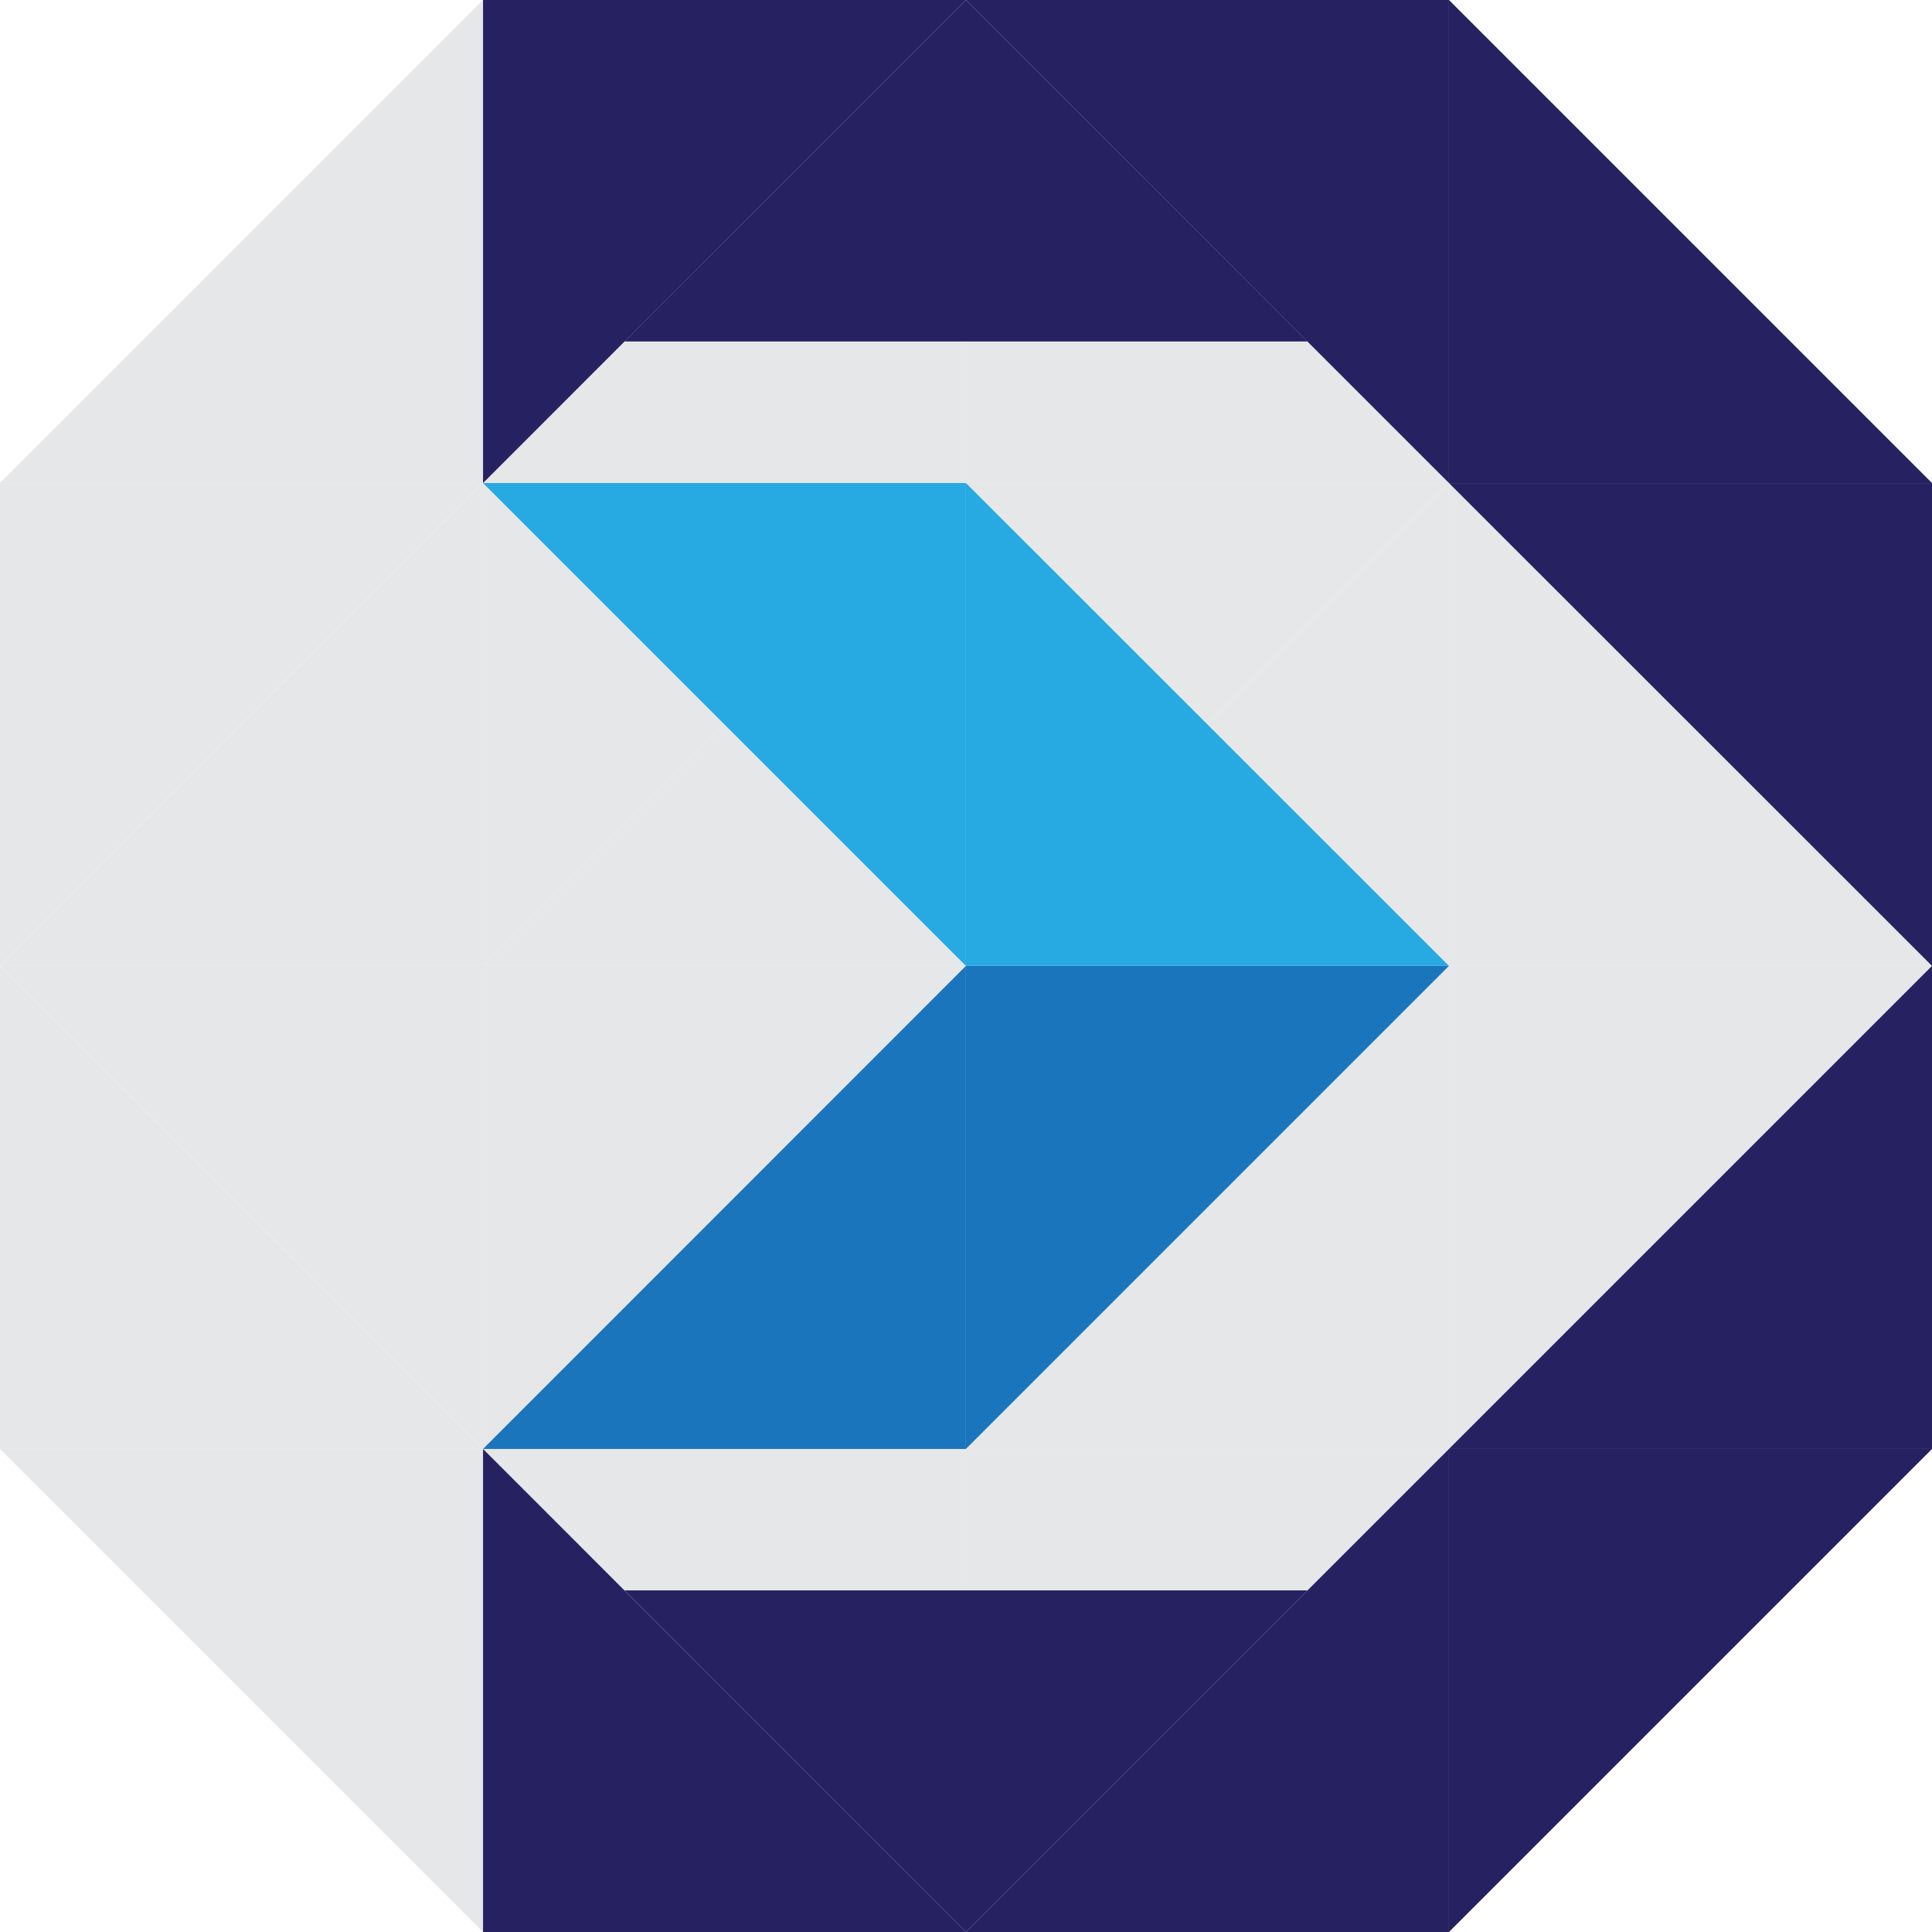 <svg xmlns="http://www.w3.org/2000/svg" viewBox="0 0 113.39 113.39"><defs><style>.cls-1{fill:#e6e7e8;}.cls-2{fill:#262262;}.cls-3{fill:#27aae1;}.cls-4{fill:#1b75bc;}</style></defs><title>Diaspora_00</title><g id="Calque_2" data-name="Calque 2"><g id="Calque_1-2" data-name="Calque 1"><g id="Diaspora"><g id="tangram_fond" data-name="tangram fond"><polygon id="triangle" class="cls-1" points="0 85.04 28.35 85.04 28.35 113.39 0 85.04"/><polygon id="triangle-2" data-name="triangle" class="cls-1" points="28.35 0 28.35 28.35 0 28.35 28.35 0"/><polygon id="triangle-3" data-name="triangle" class="cls-1" points="28.35 28.35 28.35 0 56.69 0 28.35 28.35"/><polygon id="triangle-4" data-name="triangle" class="cls-1" points="56.69 0 56.69 28.35 28.35 28.35 56.69 0"/><polygon id="triangle-5" data-name="triangle" class="cls-1" points="85.04 28.35 56.69 28.35 56.69 0 85.04 28.35"/><polygon id="triangle-6" data-name="triangle" class="cls-1" points="56.69 113.39 28.35 113.39 28.35 85.04 56.69 113.39"/><polygon id="triangle-7" data-name="triangle" class="cls-1" points="28.35 85.04 0 85.04 0 56.69 28.35 85.04"/><polygon id="triangle-8" data-name="triangle" class="cls-1" points="0 56.69 28.35 56.69 28.35 85.04 0 56.69"/><polygon id="triangle-9" data-name="triangle" class="cls-1" points="28.35 28.35 28.35 56.69 0 56.69 28.35 28.35"/><polygon id="triangle-10" data-name="triangle" class="cls-1" points="0 56.69 0 28.35 28.35 28.35 0 56.69"/><polygon id="triangle-11" data-name="triangle" class="cls-1" points="85.04 56.69 85.04 85.04 56.69 85.04 85.04 56.69"/><polygon id="triangle-12" data-name="triangle" class="cls-1" points="28.35 85.04 28.35 56.69 56.69 56.69 28.35 85.04"/><polygon id="triangle-13" data-name="triangle" class="cls-1" points="56.69 28.35 56.69 56.69 28.35 56.69 56.69 28.35"/><polygon id="triangle-14" data-name="triangle" class="cls-1" points="56.69 56.69 56.69 28.35 85.04 28.35 56.69 56.69"/><polygon id="triangle-15" data-name="triangle" class="cls-1" points="56.69 0 85.04 0 85.04 28.35 56.69 0"/><polygon id="triangle-16" data-name="triangle" class="cls-1" points="113.39 28.35 85.04 28.35 85.04 0 113.39 28.35"/><polygon id="triangle-17" data-name="triangle" class="cls-1" points="85.04 85.04 85.04 113.39 56.69 113.39 85.04 85.04"/><polygon id="triangle-18" data-name="triangle" class="cls-1" points="56.69 113.39 56.69 85.04 85.04 85.04 56.69 113.39"/><polygon id="triangle-19" data-name="triangle" class="cls-1" points="28.35 85.04 56.69 85.04 56.69 113.39 28.35 85.04"/><polygon id="triangle-20" data-name="triangle" class="cls-1" points="113.39 56.69 85.04 56.69 85.04 28.35 113.39 56.69"/><polygon id="triangle-21" data-name="triangle" class="cls-1" points="28.35 56.69 28.35 28.35 56.69 28.35 28.35 56.69"/><polygon id="triangle-22" data-name="triangle" class="cls-1" points="56.69 85.04 56.69 56.69 85.04 56.69 56.69 85.04"/><polygon id="triangle-23" data-name="triangle" class="cls-1" points="56.69 56.69 56.69 85.04 28.35 85.04 56.69 56.69"/><polygon id="triangle-24" data-name="triangle" class="cls-1" points="85.04 85.04 85.04 56.69 113.39 56.69 85.04 85.04"/><polygon id="triangle-25" data-name="triangle" class="cls-1" points="113.39 56.69 113.39 85.04 85.04 85.04 113.39 56.69"/><polygon id="triangle-26" data-name="triangle" class="cls-1" points="85.04 28.35 113.39 28.35 113.39 56.69 85.04 28.35"/><polygon id="triangle-27" data-name="triangle" class="cls-1" points="85.04 28.35 85.04 56.69 56.69 56.69 85.04 28.35"/><polygon id="triangle-28" data-name="triangle" class="cls-1" points="85.04 113.39 85.04 85.04 113.39 85.04 85.04 113.39"/></g><g id="Diaspora-2" data-name="Diaspora"><g id="outer"><polygon id="triangle-29" data-name="triangle" class="cls-2" points="36.65 20.04 56.69 0 76.74 20.04 36.65 20.04"/><polygon id="triangle-30" data-name="triangle" class="cls-2" points="113.39 28.35 85.04 28.35 85.04 0 113.39 28.35"/><polygon id="triangle-31" data-name="triangle" class="cls-2" points="113.39 56.69 113.39 85.04 85.04 85.04 113.39 56.69"/><polygon id="triangle-32" data-name="triangle" class="cls-2" points="56.69 0 85.04 0 85.04 28.35 56.69 0"/><polygon id="triangle-33" data-name="triangle" class="cls-2" points="56.69 113.39 28.35 113.39 28.35 85.04 56.69 113.39"/><polygon id="triangle-34" data-name="triangle" class="cls-2" points="28.35 28.35 28.35 0 56.69 0 28.35 28.35"/><polygon id="triangle-35" data-name="triangle" class="cls-2" points="85.04 113.39 85.04 85.04 113.39 85.04 85.04 113.39"/><polygon id="triangle-36" data-name="triangle" class="cls-2" points="76.74 93.34 56.69 113.39 36.65 93.34 76.74 93.34"/><polygon id="triangle-37" data-name="triangle" class="cls-2" points="85.04 28.35 113.39 28.35 113.39 56.69 85.04 28.35"/><polygon id="triangle-38" data-name="triangle" class="cls-2" points="85.04 85.04 85.04 113.39 56.69 113.39 85.04 85.04"/></g><g id="arrow"><polygon id="triangle-39" data-name="triangle" class="cls-3" points="28.35 28.35 56.69 28.35 56.69 56.69 28.35 28.35"/><polygon id="triangle-40" data-name="triangle" class="cls-4" points="56.69 85.04 56.69 56.69 85.04 56.69 56.69 85.04"/><polygon id="triangle-41" data-name="triangle" class="cls-3" points="85.04 56.69 56.69 56.69 56.69 28.35 85.04 56.69"/><polygon id="triangle-42" data-name="triangle" class="cls-4" points="56.69 56.69 56.69 85.04 28.35 85.04 56.69 56.69"/></g></g></g></g></g></svg>